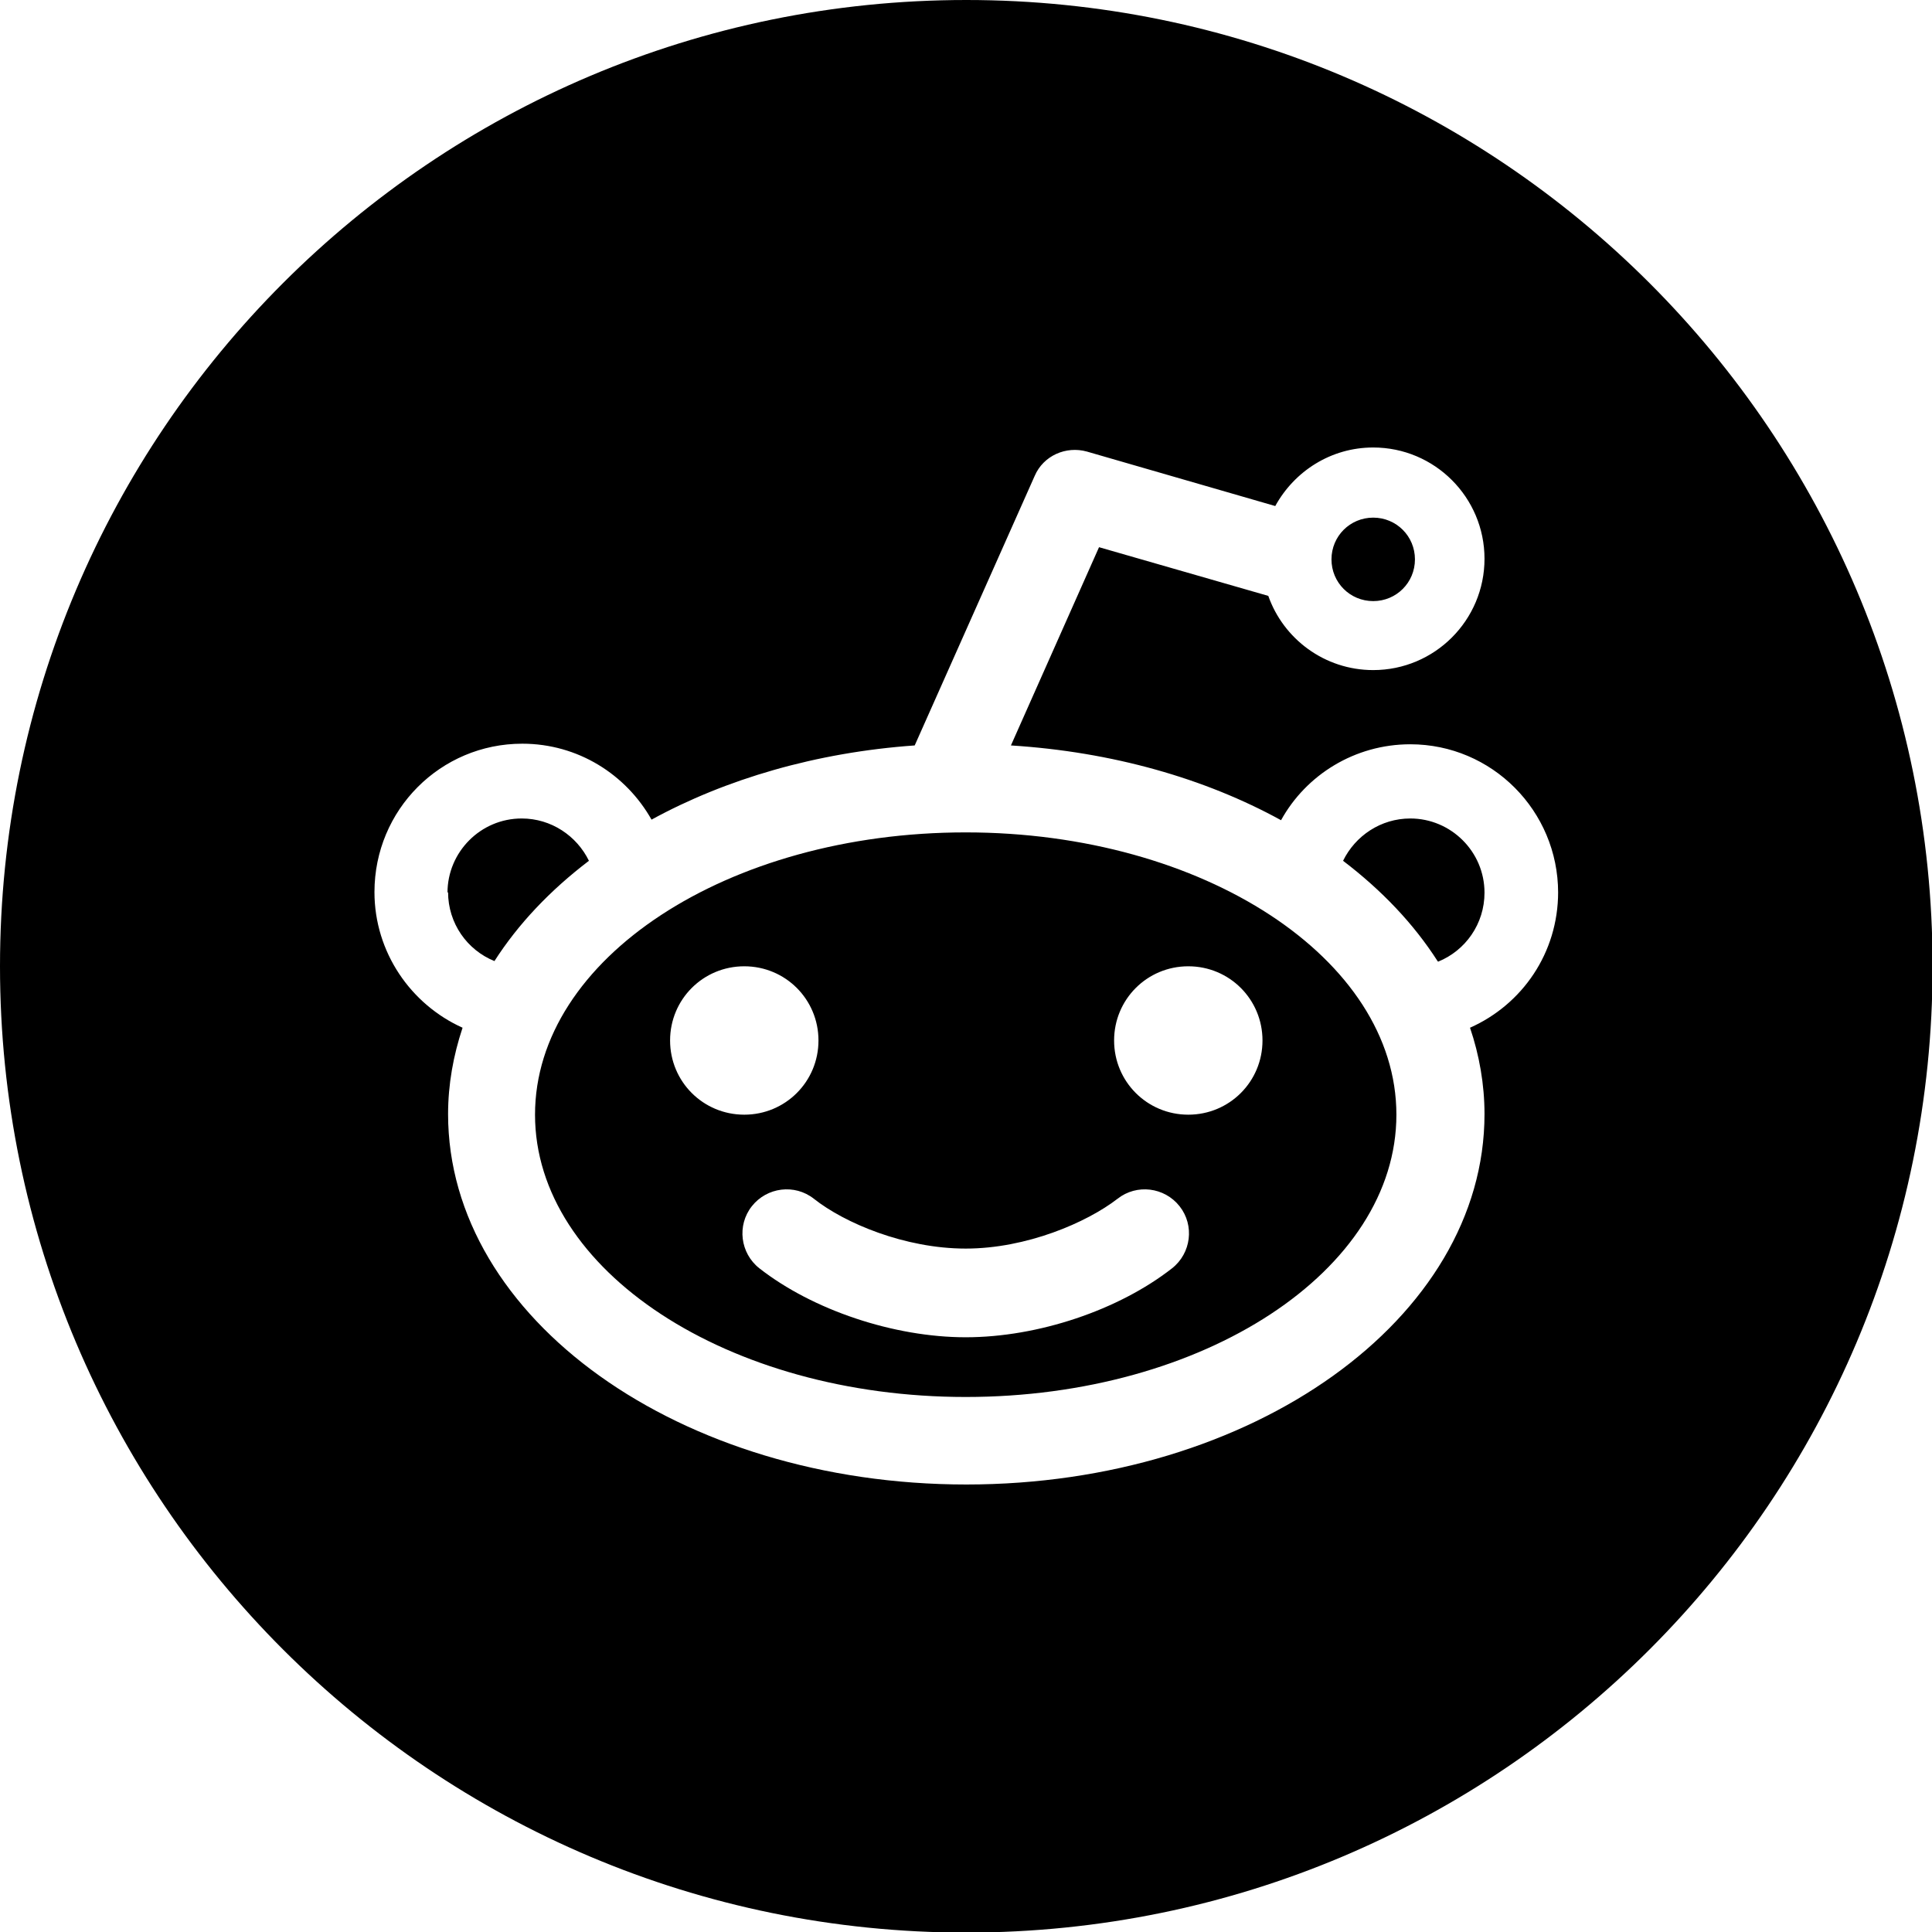 <svg xmlns="http://www.w3.org/2000/svg" viewBox="0 0 3333 3333" shape-rendering="geometricPrecision" text-rendering="geometricPrecision" image-rendering="optimizeQuality" fill-rule="evenodd" clip-rule="evenodd"><path d="M1667 0c920 0 1667 746 1667 1667 0 920-746 1667-1667 1667C747 3334 0 2588 0 1667 0 747 746 0 1667 0zm-511 1795c0-71 57-128 128-128s128 57 128 128-57 128-128 128-128-57-128-128zm766 0c0-71 57-128 128-128s128 57 128 128-57 128-128 128-128-57-128-128zm6 273c33-26 81-20 107 13s20 81-13 107c-92 72-231 119-356 119-124 0-264-47-356-119-33-26-39-74-13-107s74-39 107-13c53 42 157 86 262 86s209-45 262-86zm760-528c0-141-114-256-255-256-96 0-180 53-223 131-131-72-291-118-466-129l152-342 292 84c26 74 97 128 181 128 106 0 192-86 192-192s-86-192-192-192c-73 0-136 41-169 101l-325-94c-36-10-75 7-90 42l-207 465c-170 12-326 58-454 128-44-78-127-131-223-131-141 0-255 114-255 256 0 104 63 194 152 234-16 48-25 98-25 149 0 353 400 639 894 639s894-286 894-639c0-51-9-102-25-149 90-40 152-129 152-234zm-319-647c40 0 72 32 72 72s-32 72-72 72-72-32-72-72 32-72 72-72zM772 1540c0-70 57-128 128-128 51 0 95 30 116 73-67 51-122 109-163 173-47-19-80-65-80-119zm894 870c-410 0-743-218-743-487s332-487 743-487c410 0 743 218 743 487s-332 487-743 487zm814-752c-41-64-96-122-163-173 21-43 65-73 116-73 70 0 128 57 128 128 0 54-33 100-80 119z"/></svg>